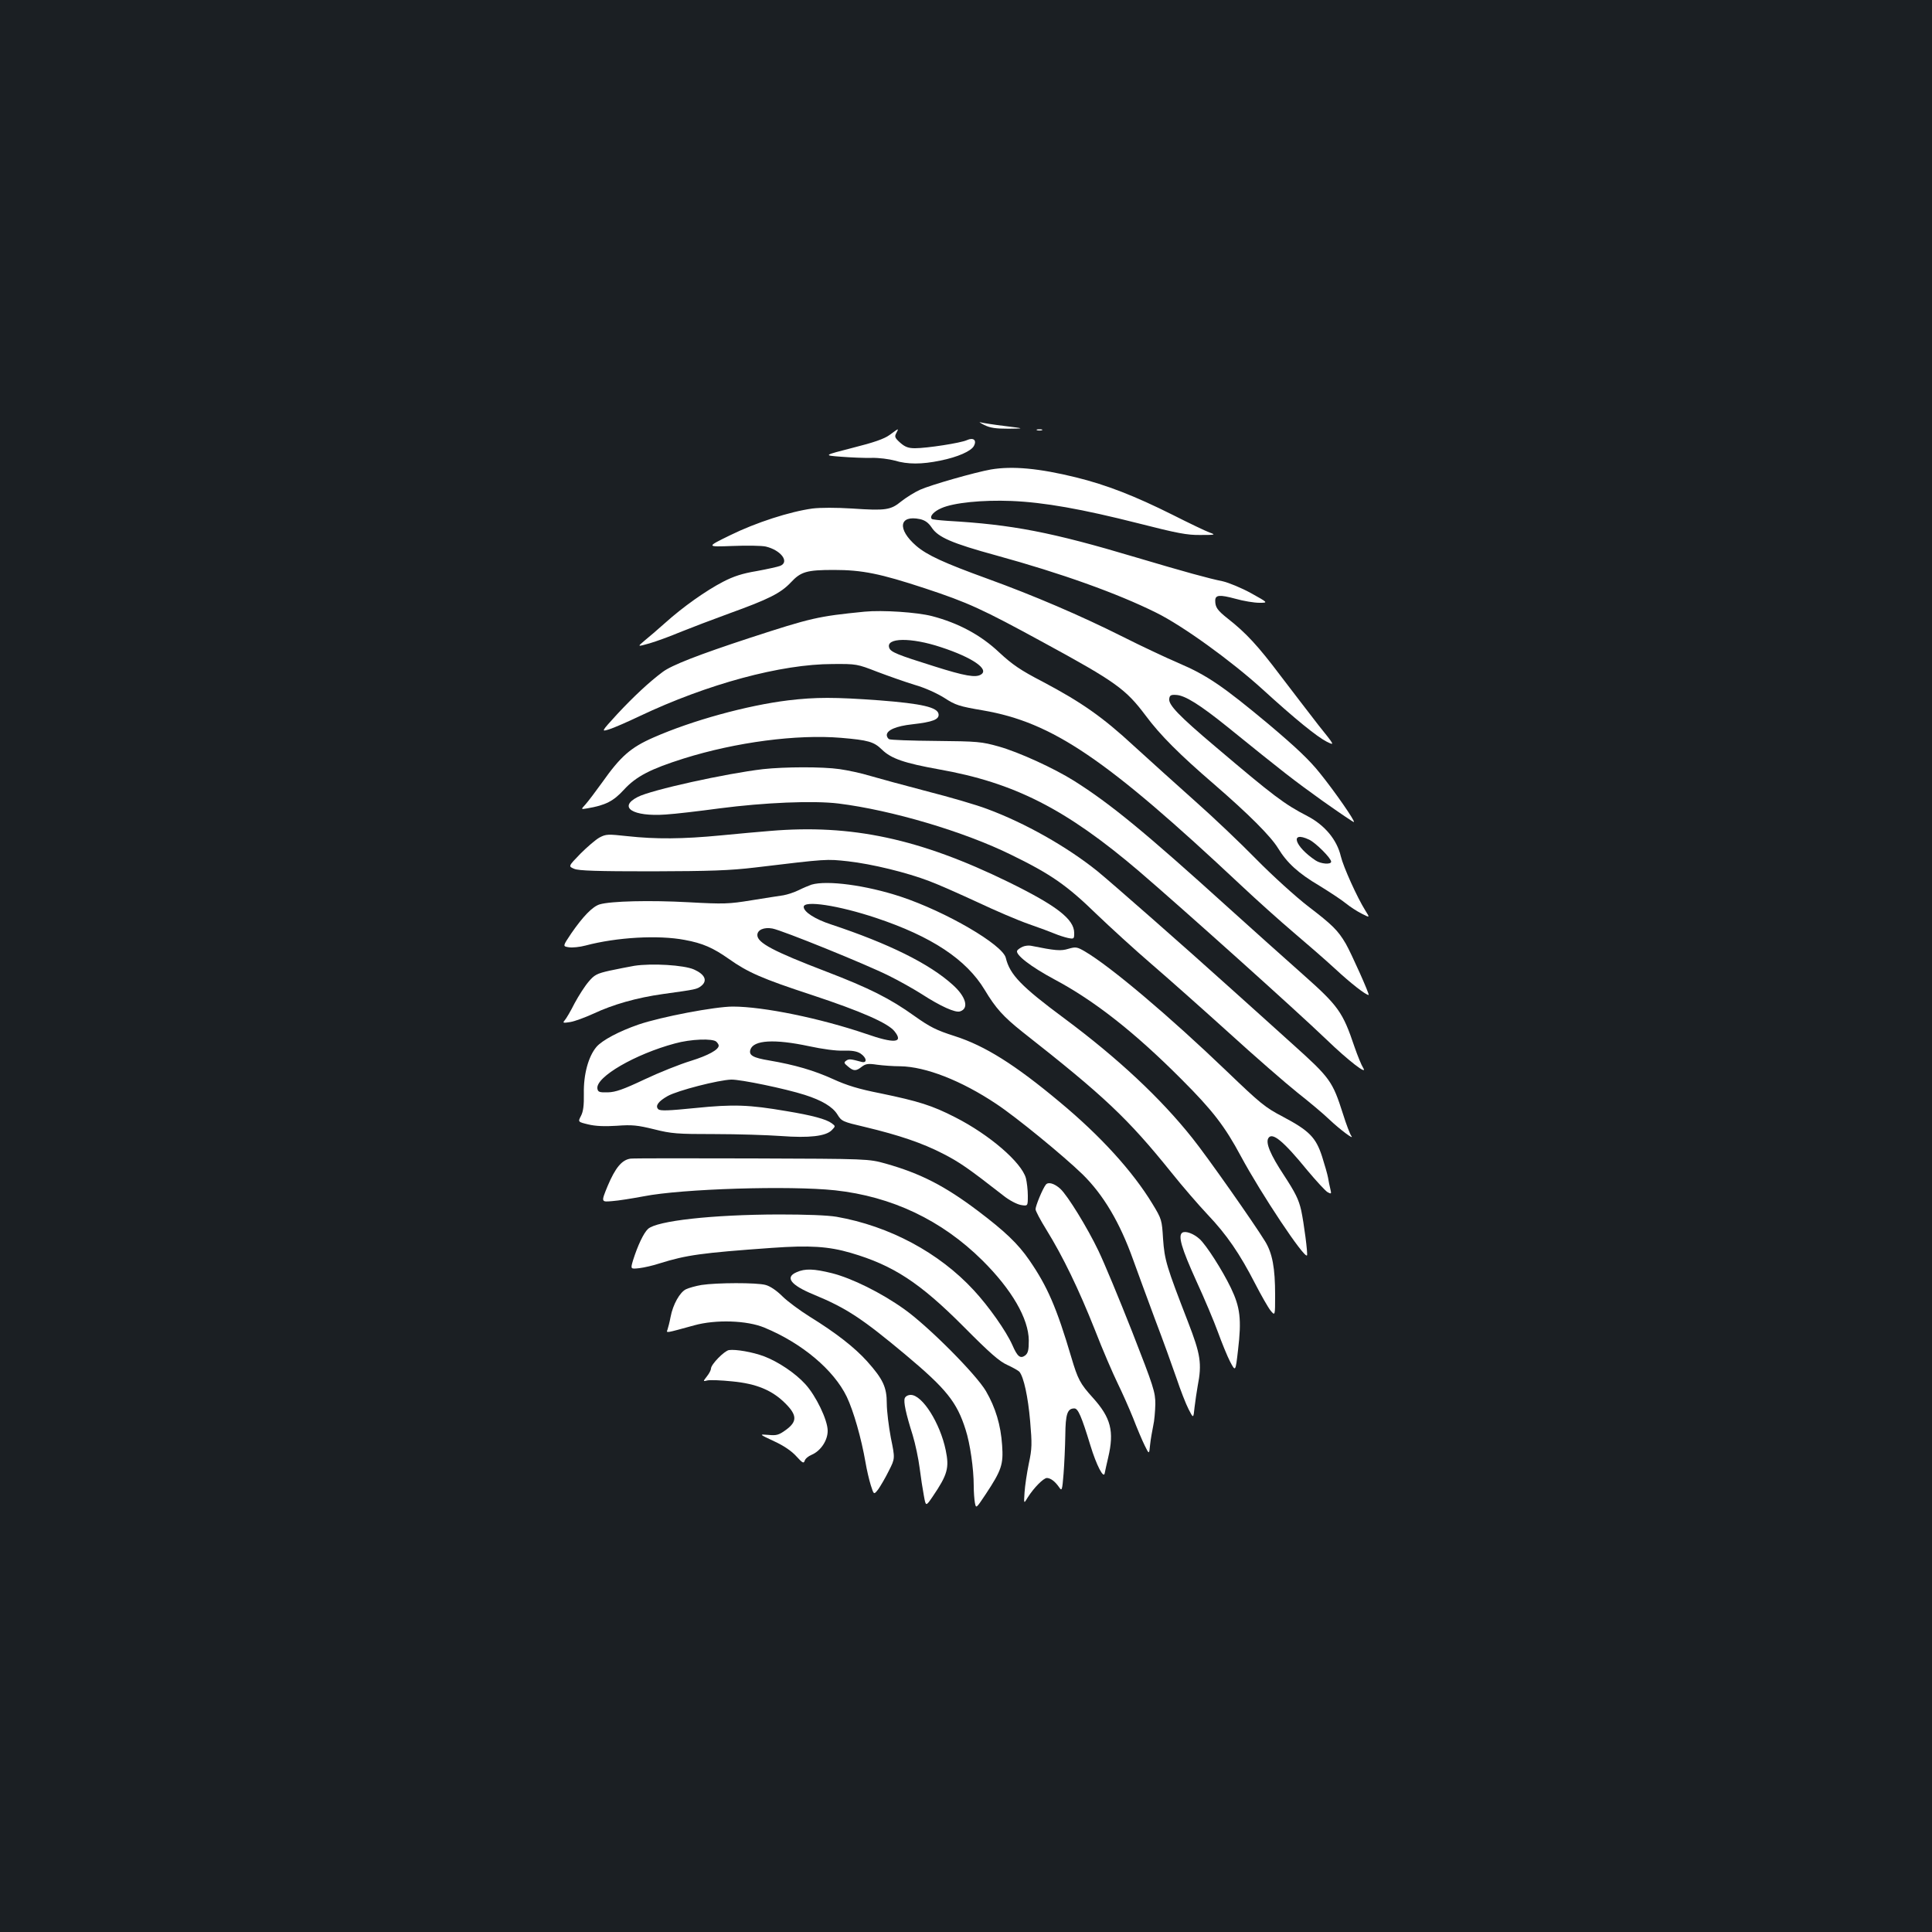 <?xml version="1.0" standalone="no"?>
<!DOCTYPE svg PUBLIC "-//W3C//DTD SVG 20010904//EN"
 "http://www.w3.org/TR/2001/REC-SVG-20010904/DTD/svg10.dtd">
<svg version="1.0" xmlns="http://www.w3.org/2000/svg"
 width="1000pt" height="1000pt" viewBox="0 0 1000 1000"
 preserveAspectRatio="xMidYMid meet">
<rect width="100%" height="100%" fill="#1b1f23"/>
<g transform="translate(0,1000) scale(0.1,-0.1)"
fill="#ffffff" stroke="none">
<path d="M5095 7800 c31 -15 59 -19 125 -19 85 1 85 1 -20 14 -58 7 -114 16
-125 19 -11 4 -2 -3 20 -14z"/>
<path d="M4605 7749 c-29 -21 -81 -39 -192 -67 -152 -39 -152 -39 -60 -46 51
-4 122 -7 159 -6 36 1 90 -6 119 -14 67 -20 140 -20 236 0 90 18 160 49 174
76 16 30 -3 45 -36 30 -32 -15 -208 -42 -269 -42 -33 0 -51 6 -76 28 -28 25
-31 32 -21 50 14 27 15 27 -34 -9z"/>
<path d="M5368 7773 c6 -2 18 -2 25 0 6 3 1 5 -13 5 -14 0 -19 -2 -12 -5z"/>
<path d="M5129 7570 c-80 -14 -312 -80 -367 -105 -29 -13 -73 -41 -97 -60 -55
-45 -80 -49 -256 -37 -81 5 -162 5 -203 0 -118 -16 -294 -73 -426 -138 -125
-61 -125 -61 10 -56 74 3 153 2 174 -3 79 -19 124 -80 74 -100 -13 -5 -68 -17
-122 -27 -73 -12 -119 -27 -173 -55 -89 -46 -209 -131 -300 -213 -38 -34 -86
-75 -107 -92 -38 -32 -38 -32 26 -14 34 10 106 36 158 58 52 21 167 65 255 97
202 73 265 104 318 160 52 56 82 65 223 65 147 0 240 -19 471 -95 224 -74 296
-107 613 -280 377 -205 427 -242 530 -379 75 -101 175 -201 355 -356 178 -154
292 -268 330 -330 47 -77 105 -130 215 -195 52 -32 113 -72 135 -90 22 -18 59
-42 83 -54 43 -22 43 -22 19 16 -42 67 -114 226 -127 281 -20 85 -82 160 -171
207 -122 63 -176 104 -479 361 -186 157 -243 216 -238 247 2 18 9 22 36 20 45
-2 122 -50 266 -166 289 -234 339 -273 491 -382 88 -62 161 -112 163 -110 6 6
-97 155 -176 253 -54 68 -124 134 -265 253 -235 196 -319 254 -467 317 -63 27
-193 88 -288 136 -217 109 -462 214 -702 301 -223 81 -311 121 -368 170 -99
86 -89 161 20 138 26 -6 43 -18 60 -43 33 -51 105 -82 335 -145 335 -92 626
-196 827 -296 138 -68 388 -249 550 -396 171 -156 281 -245 333 -272 43 -21
43 -21 -43 86 -46 60 -136 176 -198 258 -113 150 -176 219 -272 294 -53 42
-64 58 -64 92 0 30 22 32 104 10 42 -12 98 -21 124 -21 47 0 47 0 -43 50 -49
27 -115 54 -145 61 -74 15 -194 48 -450 124 -438 131 -642 170 -974 189 -43 3
-81 7 -83 10 -13 13 10 39 50 56 63 28 212 43 362 37 170 -7 366 -42 658 -116
200 -51 252 -61 320 -60 79 0 81 1 47 13 -19 7 -105 48 -190 91 -196 98 -342
155 -500 194 -191 47 -329 60 -441 41z m1647 -1916 c34 -16 114 -96 114 -114
0 -16 -53 -12 -80 6 -110 73 -136 156 -34 108z"/>
<path d="M4475 6834 c-242 -24 -276 -32 -595 -136 -262 -86 -404 -141 -450
-176 -70 -52 -152 -129 -235 -218 -84 -92 -84 -92 -42 -79 23 7 94 38 157 68
352 167 734 270 1000 270 123 1 127 0 230 -40 58 -22 146 -53 195 -68 53 -15
116 -44 154 -68 57 -37 76 -43 199 -64 360 -62 636 -249 1333 -903 85 -80 208
-190 274 -246 66 -56 163 -140 215 -188 82 -76 159 -136 174 -136 7 0 -90 216
-118 265 -41 70 -70 98 -194 193 -65 50 -184 158 -267 242 -82 84 -226 221
-320 304 -93 83 -235 211 -315 284 -163 151 -272 227 -474 334 -114 59 -156
88 -224 151 -94 89 -210 152 -348 188 -77 20 -256 32 -349 23z m396 -184 c162
-53 250 -114 207 -141 -27 -18 -84 -8 -242 42 -192 60 -225 74 -233 95 -21 54
112 56 268 4z"/>
<path d="M4080 6375 c-213 -26 -497 -104 -697 -192 -119 -52 -171 -98 -267
-234 -33 -46 -71 -96 -85 -112 -25 -27 -25 -27 9 -21 94 16 135 37 189 96 64
70 139 108 310 162 271 85 586 126 814 107 141 -12 170 -20 212 -61 48 -47
117 -70 294 -102 391 -69 658 -205 1036 -527 226 -194 815 -722 970 -871 115
-111 219 -191 190 -146 -8 12 -28 61 -44 107 -61 181 -83 212 -268 376 -92 81
-264 236 -383 343 -435 394 -613 540 -800 658 -105 66 -287 149 -390 178 -89
25 -109 27 -326 29 -127 1 -236 5 -242 9 -7 4 -12 14 -12 21 0 26 49 47 132
56 106 12 140 25 136 53 -5 35 -86 54 -306 71 -232 17 -329 17 -472 0z"/>
<path d="M3950 6019 c-190 -22 -581 -108 -649 -144 -104 -53 -26 -103 144 -91
50 3 176 18 280 32 231 30 484 41 615 25 274 -34 650 -145 895 -266 205 -100
288 -158 440 -306 72 -69 200 -186 285 -259 85 -73 265 -233 400 -355 135
-123 295 -262 355 -310 61 -48 135 -110 165 -139 56 -53 134 -111 114 -85 -6
8 -26 59 -43 114 -54 169 -66 186 -261 361 -96 87 -240 216 -320 288 -236 213
-620 550 -690 607 -158 127 -376 250 -571 322 -52 20 -192 61 -310 91 -118 31
-251 67 -295 80 -45 14 -116 29 -158 35 -89 13 -286 12 -396 0z"/>
<path d="M3985 5699 c-49 -4 -164 -14 -254 -23 -197 -19 -337 -20 -483 -4
-102 11 -111 11 -145 -7 -20 -11 -64 -49 -99 -84 -63 -65 -63 -65 -32 -78 23
-10 120 -13 402 -13 304 1 401 4 536 20 374 45 367 44 479 32 124 -14 305 -58
422 -103 46 -17 158 -67 249 -109 91 -43 210 -94 265 -113 55 -19 116 -42 135
-50 19 -8 50 -18 68 -22 31 -6 32 -5 32 26 0 71 -90 141 -341 264 -458 224
-812 300 -1234 264z"/>
<path d="M4200 5421 c-14 -5 -43 -17 -65 -28 -22 -11 -58 -23 -80 -27 -22 -3
-97 -15 -166 -26 -117 -19 -141 -20 -325 -10 -201 11 -403 6 -460 -11 -37 -11
-87 -63 -147 -150 -45 -67 -45 -67 -13 -72 18 -3 57 1 87 9 162 43 377 55 513
29 93 -17 147 -41 228 -98 99 -70 171 -102 430 -187 257 -85 395 -146 428
-188 48 -60 1 -65 -148 -13 -235 80 -530 141 -689 141 -92 0 -371 -53 -488
-93 -101 -35 -188 -81 -218 -116 -42 -50 -67 -143 -65 -241 1 -62 -3 -93 -15
-116 -16 -31 -16 -31 38 -44 37 -9 85 -11 147 -7 80 6 107 3 193 -18 91 -23
120 -25 315 -25 118 0 272 -5 342 -10 147 -11 232 -1 263 30 20 21 20 21 0 36
-28 21 -101 41 -235 63 -193 33 -273 36 -470 16 -140 -14 -183 -16 -193 -6
-17 17 1 41 49 68 52 29 263 83 329 85 49 1 280 -47 380 -79 88 -28 144 -61
169 -101 22 -36 27 -38 142 -65 180 -43 299 -84 404 -138 86 -44 131 -75 313
-217 31 -25 70 -45 91 -49 36 -6 36 -6 36 48 0 30 -5 71 -10 91 -23 82 -189
225 -366 315 -119 61 -189 83 -387 124 -112 22 -174 41 -246 74 -97 44 -195
73 -329 96 -85 14 -107 27 -98 56 16 50 125 56 303 18 70 -15 142 -25 179 -23
44 1 69 -3 88 -15 33 -22 36 -52 4 -43 -55 15 -64 16 -78 6 -13 -9 -12 -13 9
-30 29 -25 42 -25 72 -1 20 15 33 17 79 10 30 -4 84 -8 120 -8 131 -2 316 -74
497 -195 103 -68 347 -268 446 -364 108 -106 193 -249 262 -442 21 -58 71
-195 112 -305 42 -110 92 -249 113 -310 20 -60 48 -132 62 -159 25 -49 25 -49
31 10 4 32 11 82 16 109 23 118 15 165 -50 333 -112 289 -121 319 -129 429 -6
99 -7 103 -55 182 -102 168 -268 351 -480 527 -232 194 -387 291 -543 341 -97
31 -128 47 -210 105 -124 89 -233 144 -455 229 -274 105 -357 149 -357 189 0
27 34 42 78 34 50 -9 484 -185 602 -244 53 -26 129 -69 170 -95 99 -64 175
-98 199 -90 48 15 31 76 -37 137 -121 110 -332 214 -630 313 -83 27 -142 65
-142 91 0 35 179 8 374 -57 288 -96 468 -215 563 -373 57 -95 96 -138 195
-217 424 -333 545 -447 772 -729 55 -69 139 -166 186 -216 99 -104 167 -203
247 -359 31 -60 67 -123 79 -138 24 -29 24 -29 24 80 0 140 -14 216 -52 278
-55 90 -299 438 -377 535 -163 205 -384 412 -661 618 -224 166 -283 227 -304
314 -16 68 -309 239 -544 317 -179 59 -381 86 -462 62z m-492 -813 c7 -7 12
-15 12 -20 0 -21 -54 -51 -144 -79 -56 -17 -164 -60 -240 -96 -110 -52 -150
-66 -190 -67 -45 -1 -51 2 -54 20 -8 60 196 178 401 233 82 23 197 27 215 9z"/>
<path d="M5294 5100 c-12 -5 -25 -14 -29 -20 -12 -20 69 -83 192 -149 207
-110 416 -274 659 -518 161 -161 224 -243 307 -398 105 -195 328 -530 342
-513 5 7 -16 168 -30 233 -13 57 -30 91 -90 183 -70 106 -95 167 -80 191 20
33 78 -15 202 -167 47 -56 94 -107 105 -113 19 -10 20 -9 14 16 -4 15 -9 41
-12 59 -3 17 -17 66 -31 110 -32 99 -67 134 -203 206 -92 48 -117 69 -288 233
-298 286 -602 543 -736 622 -41 24 -48 25 -86 14 -39 -12 -66 -10 -195 16 -11
2 -30 0 -41 -5z"/>
<path d="M3283 5001 c-28 -5 -85 -16 -127 -25 -67 -15 -80 -22 -110 -58 -19
-22 -51 -72 -72 -111 -20 -40 -43 -79 -51 -88 -12 -14 -9 -15 29 -9 24 4 77
24 119 43 102 48 225 83 361 102 172 24 175 24 199 43 32 27 17 59 -39 84 -52
23 -218 33 -309 19z"/>
<path d="M3264 4003 c-45 -6 -79 -47 -119 -142 -34 -83 -34 -83 23 -78 31 2
105 14 164 25 198 39 755 56 990 31 294 -32 552 -154 763 -363 152 -151 239
-301 240 -414 0 -51 -4 -66 -19 -78 -25 -18 -40 -6 -66 54 -32 72 -122 200
-200 284 -180 195 -437 332 -710 380 -48 8 -157 12 -300 12 -345 -1 -631 -33
-676 -75 -23 -21 -54 -88 -77 -161 -14 -47 -14 -47 32 -42 25 3 73 14 106 25
138 43 215 54 580 80 196 14 293 8 409 -26 219 -64 357 -154 584 -382 135
-136 185 -180 226 -198 28 -13 57 -29 63 -36 22 -28 44 -128 55 -255 10 -118
10 -141 -7 -220 -10 -49 -20 -116 -22 -149 -4 -60 -4 -60 17 -25 31 49 81 100
99 100 20 -1 42 -18 63 -48 14 -21 16 -18 23 70 4 51 8 141 9 199 1 111 11
139 47 139 19 0 37 -41 83 -192 31 -102 69 -175 74 -143 2 11 10 47 18 81 32
136 14 206 -80 310 -65 72 -77 94 -111 209 -76 257 -124 367 -217 502 -59 86
-128 151 -267 256 -171 129 -296 193 -476 244 -90 25 -90 25 -690 27 -330 1
-614 1 -631 -1z"/>
<path d="M5413 3868 c-16 -20 -53 -109 -53 -127 0 -9 25 -56 56 -106 86 -139
168 -309 251 -518 41 -106 95 -230 118 -277 23 -47 59 -128 80 -180 20 -52 47
-116 60 -142 23 -47 23 -47 28 5 3 29 11 72 16 97 6 25 10 75 11 112 0 63 -8
88 -120 375 -67 170 -145 358 -175 420 -57 119 -159 285 -197 320 -31 28 -63
37 -75 21z"/>
<path d="M6120 3620 c-24 -15 -5 -80 72 -250 42 -91 92 -210 112 -265 20 -55
48 -124 63 -153 28 -53 28 -53 41 60 19 159 11 222 -37 322 -45 93 -127 221
-162 253 -31 28 -72 43 -89 33z"/>
<path d="M4123 3415 c-61 -26 -31 -66 87 -115 170 -70 252 -124 478 -313 210
-176 265 -244 310 -387 23 -71 42 -202 42 -291 0 -31 3 -70 6 -87 6 -31 6 -31
56 44 82 124 92 154 85 253 -7 105 -34 195 -84 281 -52 88 -299 336 -423 424
-119 85 -271 160 -374 186 -93 23 -139 25 -183 5z"/>
<path d="M3631 3349 c-30 -5 -65 -15 -80 -22 -32 -15 -68 -79 -80 -143 -5 -27
-13 -57 -16 -66 -7 -19 -12 -19 138 22 111 31 274 26 364 -12 194 -80 359
-219 426 -358 35 -74 75 -213 97 -340 6 -36 18 -88 27 -117 16 -51 16 -51 40
-20 12 18 37 60 54 95 32 63 32 63 10 170 -11 59 -21 139 -21 177 0 85 -19
126 -102 219 -65 72 -161 147 -297 231 -51 32 -115 79 -142 106 -29 29 -63 52
-86 58 -45 13 -255 12 -332 0z"/>
<path d="M3773 3012 c-24 -4 -93 -74 -93 -96 0 -7 -9 -25 -21 -40 -21 -27 -21
-27 3 -21 13 3 71 1 128 -5 126 -12 207 -46 275 -114 61 -61 62 -94 3 -137
-37 -27 -49 -30 -91 -26 -49 4 -49 4 30 -33 50 -23 91 -51 115 -78 32 -35 38
-38 43 -23 3 11 19 24 36 31 47 20 84 75 83 126 -1 56 -61 180 -116 240 -52
57 -140 116 -214 144 -59 22 -146 37 -181 32z"/>
<path d="M4683 2763 c-7 -19 5 -77 41 -191 14 -46 30 -123 36 -170 6 -48 16
-113 22 -144 10 -56 10 -56 45 -5 78 115 87 149 68 241 -29 140 -121 286 -181
286 -14 0 -27 -7 -31 -17z"/>
</g>
</svg>
